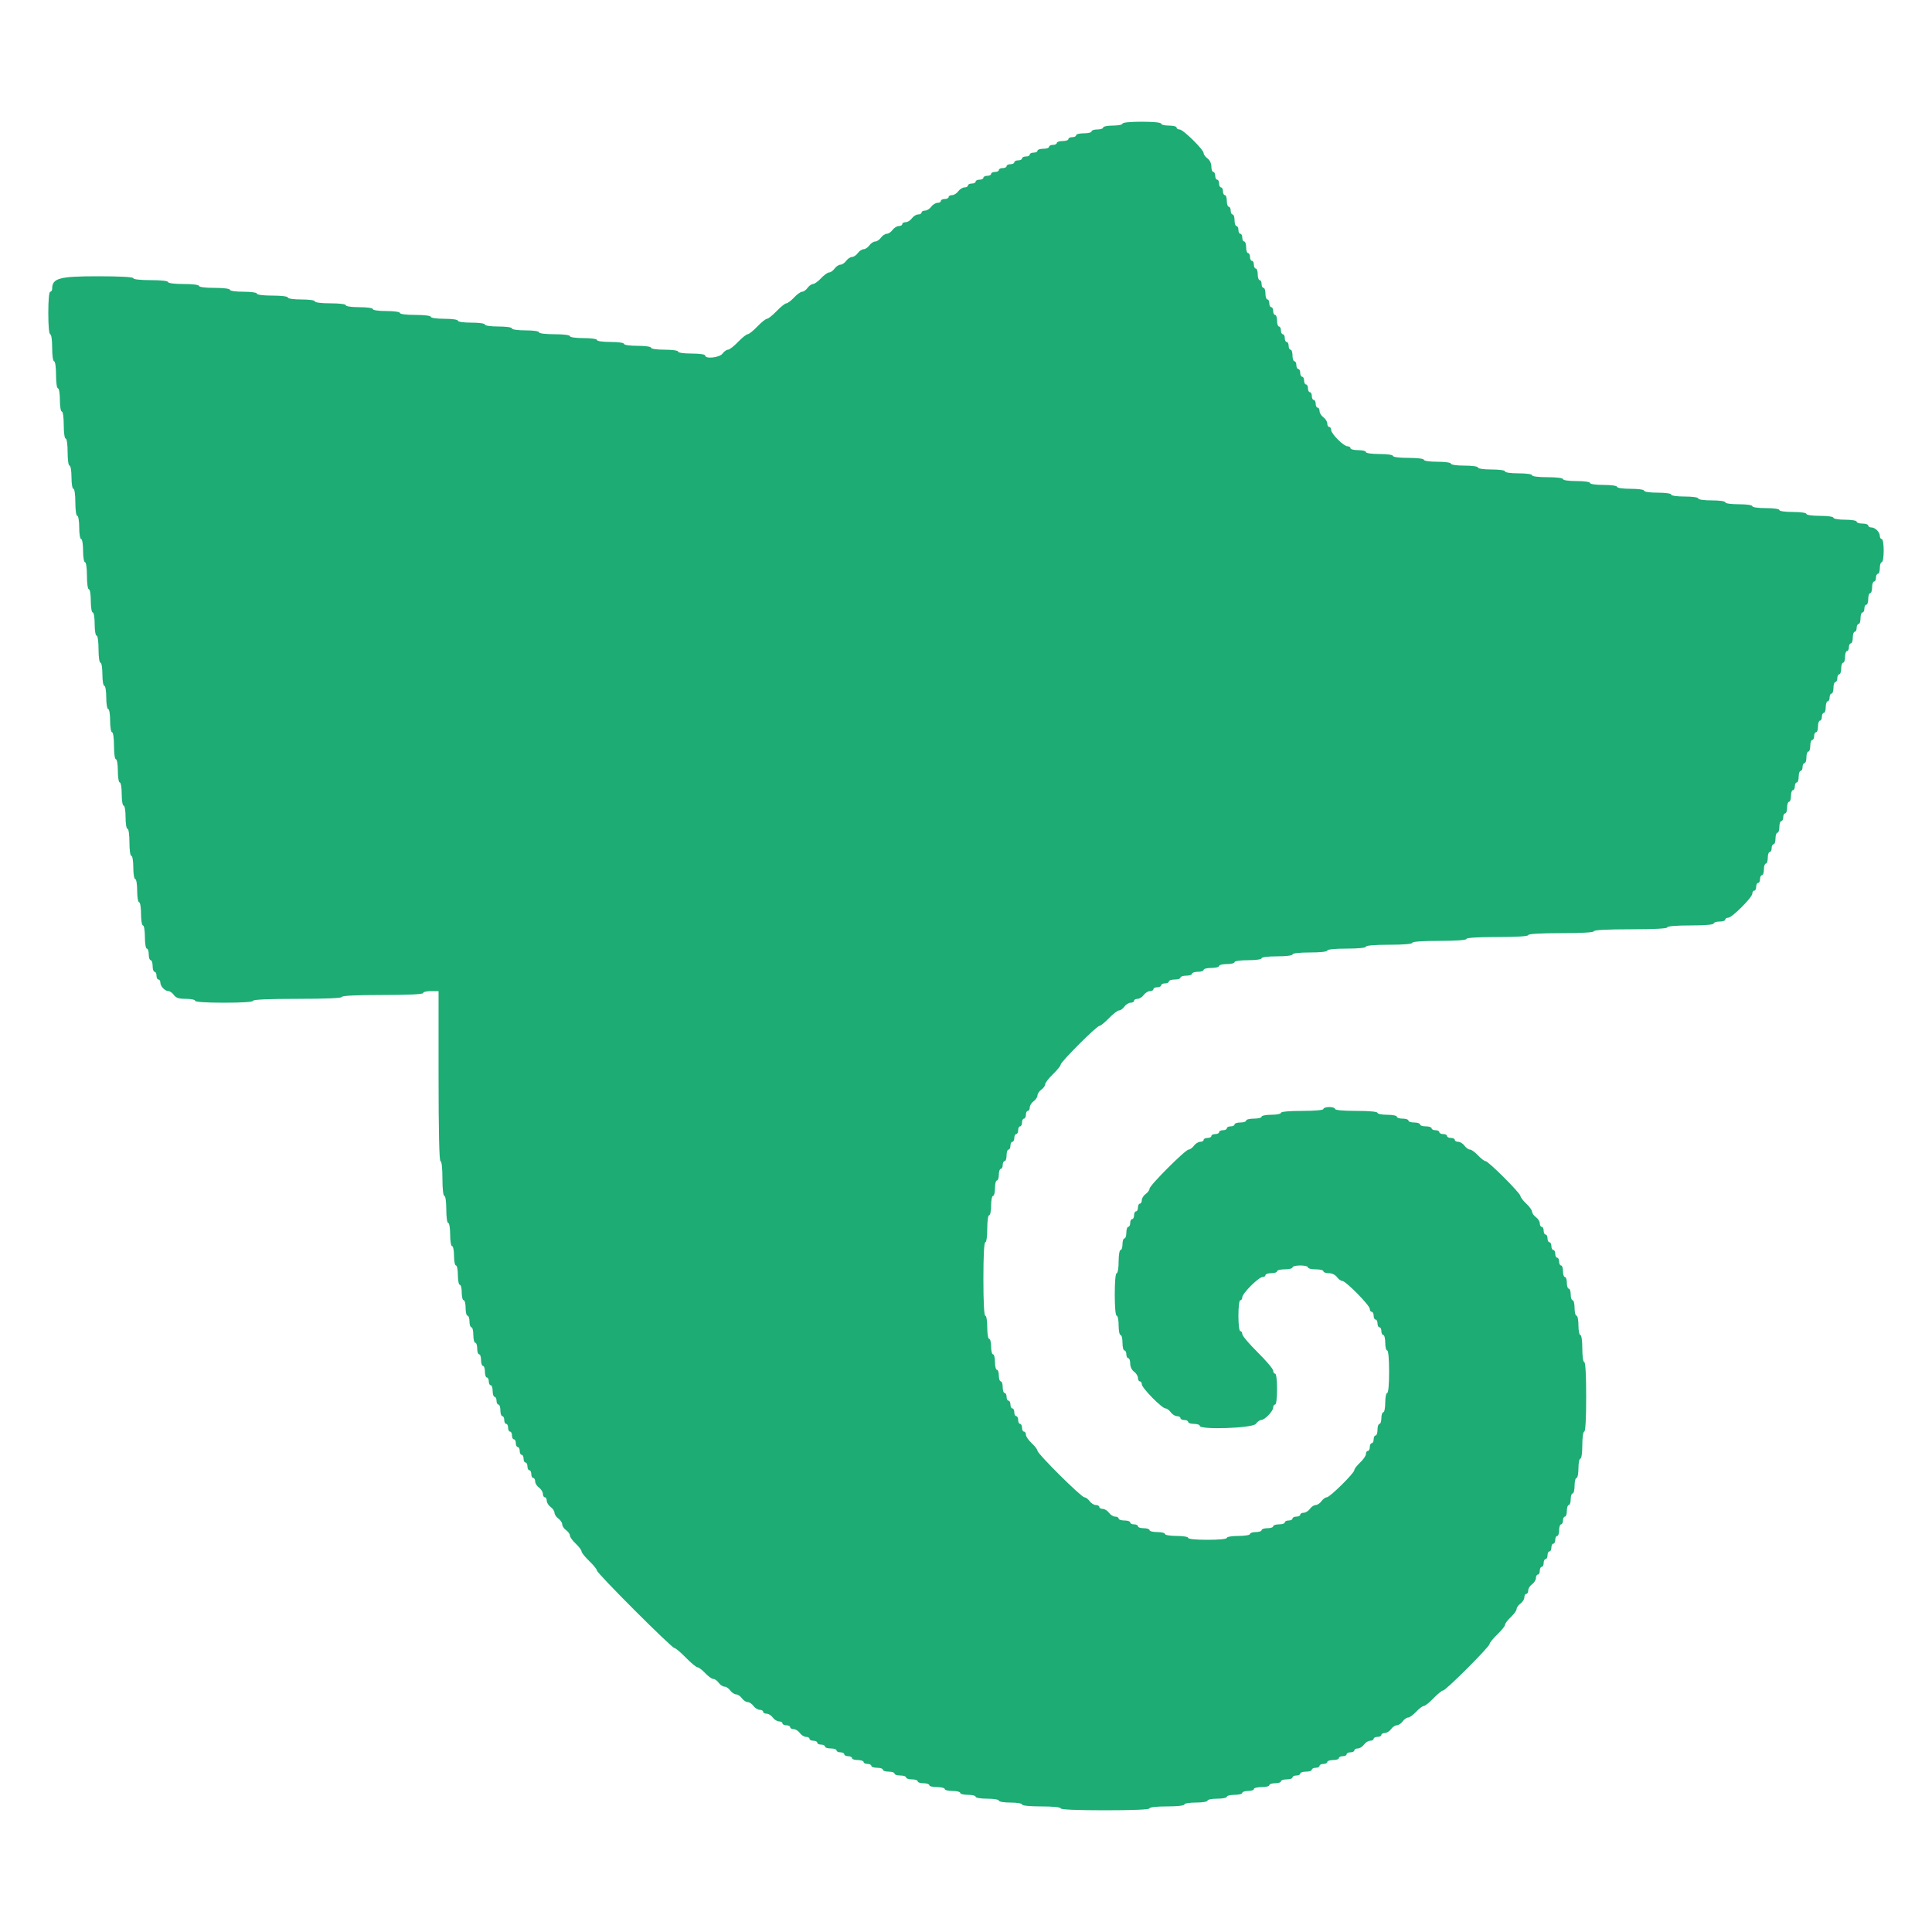 <svg id="svg" version="1.1" xmlns="http://www.w3.org/2000/svg" xmlns:xlink="http://www.w3.org/1999/xlink" width="400" height="400" viewBox="0, 0, 400,400"><g id="svgg"><path id="path0" d="M232.400 25.600 C 232.400 25.820,231.500 26.000,230.400 26.000 C 229.300 26.000,228.400 26.180,228.400 26.400 C 228.400 26.620,227.860 26.800,227.200 26.800 C 226.540 26.800,226.000 26.980,226.000 27.200 C 226.000 27.420,225.280 27.600,224.400 27.600 C 223.520 27.600,222.800 27.780,222.800 28.000 C 222.800 28.220,222.440 28.400,222.000 28.400 C 221.560 28.400,221.200 28.580,221.200 28.800 C 221.200 29.020,220.660 29.200,220.000 29.200 C 219.340 29.200,218.800 29.380,218.800 29.600 C 218.800 29.820,218.440 30.000,218.000 30.000 C 217.560 30.000,217.200 30.180,217.200 30.400 C 217.200 30.620,216.660 30.800,216.000 30.800 C 215.340 30.800,214.800 30.980,214.800 31.200 C 214.800 31.420,214.440 31.600,214.000 31.600 C 213.560 31.600,213.200 31.780,213.200 32.000 C 213.200 32.220,212.840 32.400,212.400 32.400 C 211.960 32.400,211.600 32.580,211.600 32.800 C 211.600 33.020,211.240 33.200,210.800 33.200 C 210.360 33.200,210.000 33.380,210.000 33.600 C 210.000 33.820,209.640 34.000,209.200 34.000 C 208.760 34.000,208.400 34.180,208.400 34.400 C 208.400 34.620,208.040 34.800,207.600 34.800 C 207.160 34.800,206.800 34.980,206.800 35.200 C 206.800 35.420,206.440 35.600,206.000 35.600 C 205.560 35.600,205.200 35.780,205.200 36.000 C 205.200 36.220,204.840 36.400,204.400 36.400 C 203.960 36.400,203.600 36.580,203.600 36.800 C 203.600 37.020,203.240 37.200,202.800 37.200 C 202.360 37.200,202.000 37.380,202.000 37.600 C 202.000 37.820,201.640 38.000,201.200 38.000 C 200.760 38.000,200.400 38.180,200.400 38.400 C 200.400 38.620,200.080 38.800,199.688 38.800 C 199.297 38.800,198.717 39.160,198.400 39.600 C 198.083 40.040,197.503 40.400,197.112 40.400 C 196.720 40.400,196.400 40.580,196.400 40.800 C 196.400 41.020,196.040 41.200,195.600 41.200 C 195.160 41.200,194.800 41.380,194.800 41.600 C 194.800 41.820,194.480 42.000,194.088 42.000 C 193.697 42.000,193.117 42.360,192.800 42.800 C 192.483 43.240,191.903 43.600,191.512 43.600 C 191.120 43.600,190.800 43.780,190.800 44.000 C 190.800 44.220,190.480 44.400,190.088 44.400 C 189.697 44.400,189.117 44.760,188.800 45.200 C 188.483 45.640,187.903 46.000,187.512 46.000 C 187.120 46.000,186.800 46.180,186.800 46.400 C 186.800 46.620,186.480 46.800,186.088 46.800 C 185.697 46.800,185.117 47.160,184.800 47.600 C 184.483 48.040,183.943 48.400,183.600 48.400 C 183.257 48.400,182.717 48.760,182.400 49.200 C 182.083 49.640,181.543 50.000,181.200 50.000 C 180.857 50.000,180.317 50.360,180.000 50.800 C 179.683 51.240,179.143 51.600,178.800 51.600 C 178.457 51.600,177.917 51.960,177.600 52.400 C 177.283 52.840,176.743 53.200,176.400 53.200 C 176.057 53.200,175.517 53.560,175.200 54.000 C 174.883 54.440,174.343 54.800,174.000 54.800 C 173.657 54.800,173.117 55.160,172.800 55.600 C 172.483 56.040,171.975 56.400,171.672 56.400 C 171.369 56.400,170.617 56.940,170.000 57.600 C 169.383 58.260,168.631 58.800,168.328 58.800 C 168.025 58.800,167.517 59.160,167.200 59.600 C 166.883 60.040,166.375 60.400,166.072 60.400 C 165.769 60.400,165.017 60.940,164.400 61.600 C 163.783 62.260,163.067 62.800,162.808 62.800 C 162.549 62.800,161.646 63.520,160.800 64.400 C 159.954 65.280,159.054 66.000,158.800 66.000 C 158.546 66.000,157.646 66.720,156.800 67.600 C 155.954 68.480,155.054 69.200,154.800 69.200 C 154.546 69.200,153.646 69.920,152.800 70.800 C 151.954 71.680,151.018 72.400,150.720 72.400 C 150.421 72.400,149.917 72.760,149.600 73.200 C 148.989 74.047,146.000 74.379,146.000 73.600 C 146.000 73.371,144.800 73.200,143.200 73.200 C 141.600 73.200,140.400 73.029,140.400 72.800 C 140.400 72.571,139.200 72.400,137.600 72.400 C 136.000 72.400,134.800 72.229,134.800 72.000 C 134.800 71.771,133.600 71.600,132.000 71.600 C 130.400 71.600,129.200 71.429,129.200 71.200 C 129.200 70.971,128.000 70.800,126.400 70.800 C 124.800 70.800,123.600 70.629,123.600 70.400 C 123.600 70.171,122.400 70.000,120.800 70.000 C 119.200 70.000,118.000 69.829,118.000 69.600 C 118.000 69.367,116.667 69.200,114.800 69.200 C 112.933 69.200,111.600 69.033,111.600 68.800 C 111.600 68.571,110.400 68.400,108.800 68.400 C 107.200 68.400,106.000 68.229,106.000 68.000 C 106.000 67.771,104.800 67.600,103.200 67.600 C 101.600 67.600,100.400 67.429,100.400 67.200 C 100.400 66.971,99.200 66.800,97.600 66.800 C 96.000 66.800,94.800 66.629,94.800 66.400 C 94.800 66.171,93.600 66.000,92.000 66.000 C 90.400 66.000,89.200 65.829,89.200 65.600 C 89.200 65.367,87.867 65.200,86.000 65.200 C 84.133 65.200,82.800 65.033,82.800 64.800 C 82.800 64.571,81.600 64.400,80.000 64.400 C 78.400 64.400,77.200 64.229,77.200 64.000 C 77.200 63.771,76.000 63.600,74.400 63.600 C 72.800 63.600,71.600 63.429,71.600 63.200 C 71.600 62.967,70.267 62.800,68.400 62.800 C 66.533 62.800,65.200 62.633,65.200 62.400 C 65.200 62.171,64.000 62.000,62.400 62.000 C 60.800 62.000,59.600 61.829,59.600 61.600 C 59.600 61.367,58.267 61.200,56.400 61.200 C 54.533 61.200,53.200 61.033,53.200 60.800 C 53.200 60.571,52.000 60.400,50.400 60.400 C 48.800 60.400,47.600 60.229,47.600 60.000 C 47.600 59.767,46.267 59.600,44.400 59.600 C 42.533 59.600,41.200 59.433,41.200 59.200 C 41.200 58.967,39.867 58.800,38.000 58.800 C 36.133 58.800,34.800 58.633,34.800 58.400 C 34.800 58.163,33.333 58.000,31.200 58.000 C 29.067 58.000,27.600 57.837,27.600 57.600 C 27.600 57.348,24.861 57.200,20.182 57.200 C 12.277 57.200,10.800 57.606,10.800 59.782 C 10.800 60.122,10.620 60.400,10.400 60.400 C 10.158 60.400,10.000 62.133,10.000 64.800 C 10.000 67.467,10.158 69.200,10.400 69.200 C 10.629 69.200,10.800 70.400,10.800 72.000 C 10.800 73.600,10.971 74.800,11.200 74.800 C 11.429 74.800,11.600 76.000,11.600 77.600 C 11.600 79.200,11.771 80.400,12.000 80.400 C 12.222 80.400,12.400 81.467,12.400 82.800 C 12.400 84.133,12.578 85.200,12.800 85.200 C 13.029 85.200,13.200 86.400,13.200 88.000 C 13.200 89.600,13.371 90.800,13.600 90.800 C 13.829 90.800,14.000 92.000,14.000 93.600 C 14.000 95.200,14.171 96.400,14.400 96.400 C 14.622 96.400,14.800 97.467,14.800 98.800 C 14.800 100.133,14.978 101.200,15.200 101.200 C 15.429 101.200,15.600 102.400,15.600 104.000 C 15.600 105.600,15.771 106.800,16.000 106.800 C 16.222 106.800,16.400 107.867,16.400 109.200 C 16.400 110.533,16.578 111.600,16.800 111.600 C 17.022 111.600,17.200 112.667,17.200 114.000 C 17.200 115.333,17.378 116.400,17.600 116.400 C 17.829 116.400,18.000 117.600,18.000 119.200 C 18.000 120.800,18.171 122.000,18.400 122.000 C 18.622 122.000,18.800 123.067,18.800 124.400 C 18.800 125.733,18.978 126.800,19.200 126.800 C 19.422 126.800,19.600 127.867,19.600 129.200 C 19.600 130.533,19.778 131.600,20.000 131.600 C 20.229 131.600,20.400 132.800,20.400 134.400 C 20.400 136.000,20.571 137.200,20.800 137.200 C 21.022 137.200,21.200 138.267,21.200 139.600 C 21.200 140.933,21.378 142.000,21.600 142.000 C 21.822 142.000,22.000 143.067,22.000 144.400 C 22.000 145.733,22.178 146.800,22.400 146.800 C 22.622 146.800,22.800 147.867,22.800 149.200 C 22.800 150.533,22.978 151.600,23.200 151.600 C 23.429 151.600,23.600 152.800,23.600 154.400 C 23.600 156.000,23.771 157.200,24.000 157.200 C 24.222 157.200,24.400 158.267,24.400 159.600 C 24.400 160.933,24.578 162.000,24.800 162.000 C 25.022 162.000,25.200 163.067,25.200 164.400 C 25.200 165.733,25.378 166.800,25.600 166.800 C 25.822 166.800,26.000 167.867,26.000 169.200 C 26.000 170.533,26.178 171.600,26.400 171.600 C 26.629 171.600,26.800 172.800,26.800 174.400 C 26.800 176.000,26.971 177.200,27.200 177.200 C 27.422 177.200,27.600 178.267,27.600 179.600 C 27.600 180.933,27.778 182.000,28.000 182.000 C 28.222 182.000,28.400 183.067,28.400 184.400 C 28.400 185.733,28.578 186.800,28.800 186.800 C 29.022 186.800,29.200 187.867,29.200 189.200 C 29.200 190.533,29.378 191.600,29.600 191.600 C 29.822 191.600,30.000 192.667,30.000 194.000 C 30.000 195.333,30.178 196.400,30.400 196.400 C 30.620 196.400,30.800 196.940,30.800 197.600 C 30.800 198.260,30.980 198.800,31.200 198.800 C 31.420 198.800,31.600 199.340,31.600 200.000 C 31.600 200.660,31.780 201.200,32.000 201.200 C 32.220 201.200,32.400 201.560,32.400 202.000 C 32.400 202.440,32.580 202.800,32.800 202.800 C 33.020 202.800,33.200 203.083,33.200 203.429 C 33.200 204.200,34.151 205.200,34.883 205.200 C 35.180 205.200,35.683 205.560,36.000 206.000 C 36.438 206.608,37.035 206.800,38.488 206.800 C 39.540 206.800,40.400 206.980,40.400 207.200 C 40.400 207.449,42.667 207.600,46.400 207.600 C 50.133 207.600,52.400 207.449,52.400 207.200 C 52.400 206.945,55.733 206.800,61.600 206.800 C 67.467 206.800,70.800 206.655,70.800 206.400 C 70.800 206.146,73.867 206.000,79.200 206.000 C 84.533 206.000,87.600 205.854,87.600 205.600 C 87.600 205.380,88.320 205.200,89.200 205.200 L 90.800 205.200 90.800 222.800 C 90.800 234.267,90.939 240.400,91.200 240.400 C 91.437 240.400,91.600 241.867,91.600 244.000 C 91.600 246.133,91.763 247.600,92.000 247.600 C 92.229 247.600,92.400 248.800,92.400 250.400 C 92.400 252.000,92.571 253.200,92.800 253.200 C 93.022 253.200,93.200 254.267,93.200 255.600 C 93.200 256.933,93.378 258.000,93.600 258.000 C 93.820 258.000,94.000 258.900,94.000 260.000 C 94.000 261.100,94.180 262.000,94.400 262.000 C 94.620 262.000,94.800 262.900,94.800 264.000 C 94.800 265.100,94.980 266.000,95.200 266.000 C 95.420 266.000,95.600 266.720,95.600 267.600 C 95.600 268.480,95.780 269.200,96.000 269.200 C 96.220 269.200,96.400 269.920,96.400 270.800 C 96.400 271.680,96.580 272.400,96.800 272.400 C 97.020 272.400,97.200 272.940,97.200 273.600 C 97.200 274.260,97.380 274.800,97.600 274.800 C 97.820 274.800,98.000 275.520,98.000 276.400 C 98.000 277.280,98.180 278.000,98.400 278.000 C 98.620 278.000,98.800 278.540,98.800 279.200 C 98.800 279.860,98.980 280.400,99.200 280.400 C 99.420 280.400,99.600 280.940,99.600 281.600 C 99.600 282.260,99.780 282.800,100.000 282.800 C 100.220 282.800,100.400 283.340,100.400 284.000 C 100.400 284.660,100.580 285.200,100.800 285.200 C 101.020 285.200,101.200 285.560,101.200 286.000 C 101.200 286.440,101.380 286.800,101.600 286.800 C 101.820 286.800,102.000 287.340,102.000 288.000 C 102.000 288.660,102.180 289.200,102.400 289.200 C 102.620 289.200,102.800 289.560,102.800 290.000 C 102.800 290.440,102.980 290.800,103.200 290.800 C 103.420 290.800,103.600 291.340,103.600 292.000 C 103.600 292.660,103.780 293.200,104.000 293.200 C 104.220 293.200,104.400 293.560,104.400 294.000 C 104.400 294.440,104.580 294.800,104.800 294.800 C 105.020 294.800,105.200 295.160,105.200 295.600 C 105.200 296.040,105.380 296.400,105.600 296.400 C 105.820 296.400,106.000 296.760,106.000 297.200 C 106.000 297.640,106.180 298.000,106.400 298.000 C 106.620 298.000,106.800 298.360,106.800 298.800 C 106.800 299.240,106.980 299.600,107.200 299.600 C 107.420 299.600,107.600 299.960,107.600 300.400 C 107.600 300.840,107.780 301.200,108.000 301.200 C 108.220 301.200,108.400 301.560,108.400 302.000 C 108.400 302.440,108.580 302.800,108.800 302.800 C 109.020 302.800,109.200 303.160,109.200 303.600 C 109.200 304.040,109.380 304.400,109.600 304.400 C 109.820 304.400,110.000 304.760,110.000 305.200 C 110.000 305.640,110.180 306.000,110.400 306.000 C 110.620 306.000,110.800 306.320,110.800 306.712 C 110.800 307.103,111.160 307.683,111.600 308.000 C 112.040 308.317,112.400 308.897,112.400 309.288 C 112.400 309.680,112.580 310.000,112.800 310.000 C 113.020 310.000,113.200 310.320,113.200 310.712 C 113.200 311.103,113.560 311.683,114.000 312.000 C 114.440 312.317,114.800 312.857,114.800 313.200 C 114.800 313.543,115.160 314.083,115.600 314.400 C 116.040 314.717,116.400 315.257,116.400 315.600 C 116.400 315.943,116.760 316.483,117.200 316.800 C 117.640 317.117,118.000 317.625,118.000 317.928 C 118.000 318.231,118.540 318.983,119.200 319.600 C 119.860 320.217,120.400 320.933,120.400 321.192 C 120.400 321.451,121.120 322.354,122.000 323.200 C 122.880 324.046,123.600 324.933,123.600 325.171 C 123.600 325.735,139.060 341.200,139.623 341.200 C 139.859 341.200,140.929 342.100,142.000 343.200 C 143.071 344.300,144.158 345.200,144.414 345.200 C 144.670 345.200,145.383 345.740,146.000 346.400 C 146.617 347.060,147.369 347.600,147.672 347.600 C 147.975 347.600,148.483 347.960,148.800 348.400 C 149.117 348.840,149.657 349.200,150.000 349.200 C 150.343 349.200,150.883 349.560,151.200 350.000 C 151.517 350.440,152.057 350.800,152.400 350.800 C 152.743 350.800,153.283 351.160,153.600 351.600 C 153.917 352.040,154.457 352.400,154.800 352.400 C 155.143 352.400,155.683 352.760,156.000 353.200 C 156.317 353.640,156.897 354.000,157.288 354.000 C 157.680 354.000,158.000 354.180,158.000 354.400 C 158.000 354.620,158.320 354.800,158.712 354.800 C 159.103 354.800,159.683 355.160,160.000 355.600 C 160.317 356.040,160.897 356.400,161.288 356.400 C 161.680 356.400,162.000 356.580,162.000 356.800 C 162.000 357.020,162.360 357.200,162.800 357.200 C 163.240 357.200,163.600 357.380,163.600 357.600 C 163.600 357.820,163.920 358.000,164.312 358.000 C 164.703 358.000,165.283 358.360,165.600 358.800 C 165.917 359.240,166.497 359.600,166.888 359.600 C 167.280 359.600,167.600 359.780,167.600 360.000 C 167.600 360.220,167.960 360.400,168.400 360.400 C 168.840 360.400,169.200 360.580,169.200 360.800 C 169.200 361.020,169.560 361.200,170.000 361.200 C 170.440 361.200,170.800 361.380,170.800 361.600 C 170.800 361.820,171.340 362.000,172.000 362.000 C 172.660 362.000,173.200 362.180,173.200 362.400 C 173.200 362.620,173.560 362.800,174.000 362.800 C 174.440 362.800,174.800 362.980,174.800 363.200 C 174.800 363.420,175.160 363.600,175.600 363.600 C 176.040 363.600,176.400 363.780,176.400 364.000 C 176.400 364.220,176.940 364.400,177.600 364.400 C 178.260 364.400,178.800 364.580,178.800 364.800 C 178.800 365.020,179.160 365.200,179.600 365.200 C 180.040 365.200,180.400 365.380,180.400 365.600 C 180.400 365.820,180.940 366.000,181.600 366.000 C 182.260 366.000,182.800 366.180,182.800 366.400 C 182.800 366.620,183.340 366.800,184.000 366.800 C 184.660 366.800,185.200 366.980,185.200 367.200 C 185.200 367.420,185.740 367.600,186.400 367.600 C 187.060 367.600,187.600 367.780,187.600 368.000 C 187.600 368.220,188.140 368.400,188.800 368.400 C 189.460 368.400,190.000 368.580,190.000 368.800 C 190.000 369.020,190.540 369.200,191.200 369.200 C 191.860 369.200,192.400 369.380,192.400 369.600 C 192.400 369.820,193.120 370.000,194.000 370.000 C 194.880 370.000,195.600 370.180,195.600 370.400 C 195.600 370.620,196.320 370.800,197.200 370.800 C 198.080 370.800,198.800 370.980,198.800 371.200 C 198.800 371.420,199.520 371.600,200.400 371.600 C 201.280 371.600,202.000 371.780,202.000 372.000 C 202.000 372.222,203.067 372.400,204.400 372.400 C 205.733 372.400,206.800 372.578,206.800 372.800 C 206.800 373.022,207.867 373.200,209.200 373.200 C 210.533 373.200,211.600 373.378,211.600 373.600 C 211.600 373.840,213.200 374.000,215.600 374.000 C 218.000 374.000,219.600 374.160,219.600 374.400 C 219.600 374.655,222.933 374.800,228.800 374.800 C 234.667 374.800,238.000 374.655,238.000 374.400 C 238.000 374.163,239.467 374.000,241.600 374.000 C 243.733 374.000,245.200 373.837,245.200 373.600 C 245.200 373.378,246.267 373.200,247.600 373.200 C 248.933 373.200,250.000 373.022,250.000 372.800 C 250.000 372.580,250.900 372.400,252.000 372.400 C 253.100 372.400,254.000 372.220,254.000 372.000 C 254.000 371.780,254.720 371.600,255.600 371.600 C 256.480 371.600,257.200 371.420,257.200 371.200 C 257.200 370.980,257.740 370.800,258.400 370.800 C 259.060 370.800,259.600 370.620,259.600 370.400 C 259.600 370.180,260.320 370.000,261.200 370.000 C 262.080 370.000,262.800 369.820,262.800 369.600 C 262.800 369.380,263.340 369.200,264.000 369.200 C 264.660 369.200,265.200 369.020,265.200 368.800 C 265.200 368.580,265.740 368.400,266.400 368.400 C 267.060 368.400,267.600 368.220,267.600 368.000 C 267.600 367.780,267.960 367.600,268.400 367.600 C 268.840 367.600,269.200 367.420,269.200 367.200 C 269.200 366.980,269.740 366.800,270.400 366.800 C 271.060 366.800,271.600 366.620,271.600 366.400 C 271.600 366.180,271.960 366.000,272.400 366.000 C 272.840 366.000,273.200 365.820,273.200 365.600 C 273.200 365.380,273.560 365.200,274.000 365.200 C 274.440 365.200,274.800 365.020,274.800 364.800 C 274.800 364.580,275.340 364.400,276.000 364.400 C 276.660 364.400,277.200 364.220,277.200 364.000 C 277.200 363.780,277.560 363.600,278.000 363.600 C 278.440 363.600,278.800 363.420,278.800 363.200 C 278.800 362.980,279.160 362.800,279.600 362.800 C 280.040 362.800,280.400 362.620,280.400 362.400 C 280.400 362.180,280.720 362.000,281.112 362.000 C 281.503 362.000,282.083 361.640,282.400 361.200 C 282.717 360.760,283.297 360.400,283.688 360.400 C 284.080 360.400,284.400 360.220,284.400 360.000 C 284.400 359.780,284.760 359.600,285.200 359.600 C 285.640 359.600,286.000 359.420,286.000 359.200 C 286.000 358.980,286.320 358.800,286.712 358.800 C 287.103 358.800,287.683 358.440,288.000 358.000 C 288.317 357.560,288.857 357.200,289.200 357.200 C 289.543 357.200,290.083 356.840,290.400 356.400 C 290.717 355.960,291.225 355.600,291.528 355.600 C 291.831 355.600,292.583 355.060,293.200 354.400 C 293.817 353.740,294.533 353.200,294.792 353.200 C 295.051 353.200,295.954 352.480,296.800 351.600 C 297.646 350.720,298.533 350.000,298.773 350.000 C 299.342 350.000,308.400 340.942,308.400 340.373 C 308.400 340.133,309.120 339.246,310.000 338.400 C 310.880 337.554,311.600 336.651,311.600 336.392 C 311.600 336.133,312.140 335.417,312.800 334.800 C 313.460 334.183,314.000 333.431,314.000 333.128 C 314.000 332.825,314.360 332.317,314.800 332.000 C 315.240 331.683,315.600 331.103,315.600 330.712 C 315.600 330.320,315.780 330.000,316.000 330.000 C 316.220 330.000,316.400 329.680,316.400 329.288 C 316.400 328.897,316.760 328.317,317.200 328.000 C 317.640 327.683,318.000 327.103,318.000 326.712 C 318.000 326.320,318.180 326.000,318.400 326.000 C 318.620 326.000,318.800 325.640,318.800 325.200 C 318.800 324.760,318.980 324.400,319.200 324.400 C 319.420 324.400,319.600 324.040,319.600 323.600 C 319.600 323.160,319.780 322.800,320.000 322.800 C 320.220 322.800,320.400 322.440,320.400 322.000 C 320.400 321.560,320.580 321.200,320.800 321.200 C 321.020 321.200,321.200 320.840,321.200 320.400 C 321.200 319.960,321.380 319.600,321.600 319.600 C 321.820 319.600,322.000 319.240,322.000 318.800 C 322.000 318.360,322.180 318.000,322.400 318.000 C 322.620 318.000,322.800 317.460,322.800 316.800 C 322.800 316.140,322.980 315.600,323.200 315.600 C 323.420 315.600,323.600 315.240,323.600 314.800 C 323.600 314.360,323.780 314.000,324.000 314.000 C 324.220 314.000,324.400 313.460,324.400 312.800 C 324.400 312.140,324.580 311.600,324.800 311.600 C 325.020 311.600,325.200 311.060,325.200 310.400 C 325.200 309.740,325.380 309.200,325.600 309.200 C 325.820 309.200,326.000 308.480,326.000 307.600 C 326.000 306.720,326.180 306.000,326.400 306.000 C 326.620 306.000,326.800 305.100,326.800 304.000 C 326.800 302.900,326.980 302.000,327.200 302.000 C 327.429 302.000,327.600 300.800,327.600 299.200 C 327.600 297.600,327.771 296.400,328.000 296.400 C 328.252 296.400,328.400 293.733,328.400 289.200 C 328.400 284.667,328.252 282.000,328.000 282.000 C 327.771 282.000,327.600 280.800,327.600 279.200 C 327.600 277.600,327.429 276.400,327.200 276.400 C 326.980 276.400,326.800 275.500,326.800 274.400 C 326.800 273.300,326.620 272.400,326.400 272.400 C 326.180 272.400,326.000 271.680,326.000 270.800 C 326.000 269.920,325.820 269.200,325.600 269.200 C 325.380 269.200,325.200 268.660,325.200 268.000 C 325.200 267.340,325.020 266.800,324.800 266.800 C 324.580 266.800,324.400 266.260,324.400 265.600 C 324.400 264.940,324.220 264.400,324.000 264.400 C 323.780 264.400,323.600 263.860,323.600 263.200 C 323.600 262.540,323.420 262.000,323.200 262.000 C 322.980 262.000,322.800 261.640,322.800 261.200 C 322.800 260.760,322.620 260.400,322.400 260.400 C 322.180 260.400,322.000 260.040,322.000 259.600 C 322.000 259.160,321.820 258.800,321.600 258.800 C 321.380 258.800,321.200 258.440,321.200 258.000 C 321.200 257.560,321.020 257.200,320.800 257.200 C 320.580 257.200,320.400 256.840,320.400 256.400 C 320.400 255.960,320.220 255.600,320.000 255.600 C 319.780 255.600,319.600 255.240,319.600 254.800 C 319.600 254.360,319.420 254.000,319.200 254.000 C 318.980 254.000,318.800 253.680,318.800 253.288 C 318.800 252.897,318.440 252.317,318.000 252.000 C 317.560 251.683,317.200 251.175,317.200 250.872 C 317.200 250.569,316.660 249.817,316.000 249.200 C 315.340 248.583,314.800 247.879,314.800 247.634 C 314.800 247.053,308.147 240.400,307.566 240.400 C 307.321 240.400,306.617 239.860,306.000 239.200 C 305.383 238.540,304.631 238.000,304.328 238.000 C 304.025 238.000,303.517 237.640,303.200 237.200 C 302.883 236.760,302.303 236.400,301.912 236.400 C 301.520 236.400,301.200 236.220,301.200 236.000 C 301.200 235.780,300.840 235.600,300.400 235.600 C 299.960 235.600,299.600 235.420,299.600 235.200 C 299.600 234.980,299.240 234.800,298.800 234.800 C 298.360 234.800,298.000 234.620,298.000 234.400 C 298.000 234.180,297.640 234.000,297.200 234.000 C 296.760 234.000,296.400 233.820,296.400 233.600 C 296.400 233.380,295.860 233.200,295.200 233.200 C 294.540 233.200,294.000 233.020,294.000 232.800 C 294.000 232.580,293.460 232.400,292.800 232.400 C 292.140 232.400,291.600 232.220,291.600 232.000 C 291.600 231.780,291.060 231.600,290.400 231.600 C 289.740 231.600,289.200 231.420,289.200 231.200 C 289.200 230.980,288.300 230.800,287.200 230.800 C 286.100 230.800,285.200 230.620,285.200 230.400 C 285.200 230.158,283.467 230.000,280.800 230.000 C 278.133 230.000,276.400 229.842,276.400 229.600 C 276.400 229.380,275.860 229.200,275.200 229.200 C 274.540 229.200,274.000 229.380,274.000 229.600 C 274.000 229.842,272.267 230.000,269.600 230.000 C 266.933 230.000,265.200 230.158,265.200 230.400 C 265.200 230.620,264.300 230.800,263.200 230.800 C 262.100 230.800,261.200 230.980,261.200 231.200 C 261.200 231.420,260.480 231.600,259.600 231.600 C 258.720 231.600,258.000 231.780,258.000 232.000 C 258.000 232.220,257.460 232.400,256.800 232.400 C 256.140 232.400,255.600 232.580,255.600 232.800 C 255.600 233.020,255.240 233.200,254.800 233.200 C 254.360 233.200,254.000 233.380,254.000 233.600 C 254.000 233.820,253.640 234.000,253.200 234.000 C 252.760 234.000,252.400 234.180,252.400 234.400 C 252.400 234.620,252.040 234.800,251.600 234.800 C 251.160 234.800,250.800 234.980,250.800 235.200 C 250.800 235.420,250.440 235.600,250.000 235.600 C 249.560 235.600,249.200 235.780,249.200 236.000 C 249.200 236.220,248.880 236.400,248.488 236.400 C 248.097 236.400,247.517 236.760,247.200 237.200 C 246.883 237.640,246.391 238.000,246.107 238.000 C 245.432 238.000,238.000 245.432,238.000 246.107 C 238.000 246.391,237.640 246.883,237.200 247.200 C 236.760 247.517,236.400 248.097,236.400 248.488 C 236.400 248.880,236.220 249.200,236.000 249.200 C 235.780 249.200,235.600 249.560,235.600 250.000 C 235.600 250.440,235.420 250.800,235.200 250.800 C 234.980 250.800,234.800 251.160,234.800 251.600 C 234.800 252.040,234.620 252.400,234.400 252.400 C 234.180 252.400,234.000 252.760,234.000 253.200 C 234.000 253.640,233.820 254.000,233.600 254.000 C 233.380 254.000,233.200 254.540,233.200 255.200 C 233.200 255.860,233.020 256.400,232.800 256.400 C 232.580 256.400,232.400 256.940,232.400 257.600 C 232.400 258.260,232.220 258.800,232.000 258.800 C 231.778 258.800,231.600 259.867,231.600 261.200 C 231.600 262.533,231.422 263.600,231.200 263.600 C 230.958 263.600,230.800 265.333,230.800 268.000 C 230.800 270.667,230.958 272.400,231.200 272.400 C 231.420 272.400,231.600 273.300,231.600 274.400 C 231.600 275.500,231.780 276.400,232.000 276.400 C 232.220 276.400,232.400 277.120,232.400 278.000 C 232.400 278.880,232.580 279.600,232.800 279.600 C 233.020 279.600,233.200 279.960,233.200 280.400 C 233.200 280.840,233.380 281.200,233.600 281.200 C 233.820 281.200,234.000 281.700,234.000 282.312 C 234.000 282.965,234.330 283.661,234.800 284.000 C 235.240 284.317,235.600 284.897,235.600 285.288 C 235.600 285.680,235.780 286.000,236.000 286.000 C 236.220 286.000,236.400 286.274,236.400 286.609 C 236.400 287.350,240.575 291.600,241.303 291.600 C 241.589 291.600,242.083 291.960,242.400 292.400 C 242.717 292.840,243.297 293.200,243.688 293.200 C 244.080 293.200,244.400 293.380,244.400 293.600 C 244.400 293.820,244.760 294.000,245.200 294.000 C 245.640 294.000,246.000 294.180,246.000 294.400 C 246.000 294.620,246.540 294.800,247.200 294.800 C 247.860 294.800,248.400 294.980,248.400 295.200 C 248.400 296.072,259.356 295.694,260.000 294.800 C 260.317 294.360,260.815 294.000,261.106 294.000 C 261.837 294.000,263.600 292.174,263.600 291.418 C 263.600 291.078,263.780 290.800,264.000 290.800 C 264.233 290.800,264.400 289.467,264.400 287.600 C 264.400 285.733,264.233 284.400,264.000 284.400 C 263.780 284.400,263.600 284.122,263.600 283.783 C 263.600 283.443,262.160 281.741,260.400 280.000 C 258.640 278.259,257.200 276.557,257.200 276.217 C 257.200 275.878,257.020 275.600,256.800 275.600 C 256.567 275.600,256.400 274.267,256.400 272.400 C 256.400 270.533,256.567 269.200,256.800 269.200 C 257.020 269.200,257.200 268.925,257.200 268.589 C 257.200 267.796,260.596 264.400,261.389 264.400 C 261.725 264.400,262.000 264.220,262.000 264.000 C 262.000 263.780,262.540 263.600,263.200 263.600 C 263.860 263.600,264.400 263.420,264.400 263.200 C 264.400 262.980,265.120 262.800,266.000 262.800 C 266.880 262.800,267.600 262.620,267.600 262.400 C 267.600 262.180,268.320 262.000,269.200 262.000 C 270.080 262.000,270.800 262.180,270.800 262.400 C 270.800 262.620,271.520 262.800,272.400 262.800 C 273.280 262.800,274.000 262.980,274.000 263.200 C 274.000 263.420,274.500 263.600,275.112 263.600 C 275.765 263.600,276.461 263.930,276.800 264.400 C 277.117 264.840,277.610 265.200,277.896 265.200 C 278.624 265.200,283.600 270.253,283.600 270.993 C 283.600 271.327,283.780 271.600,284.000 271.600 C 284.220 271.600,284.400 271.960,284.400 272.400 C 284.400 272.840,284.580 273.200,284.800 273.200 C 285.020 273.200,285.200 273.560,285.200 274.000 C 285.200 274.440,285.380 274.800,285.600 274.800 C 285.820 274.800,286.000 275.160,286.000 275.600 C 286.000 276.040,286.180 276.400,286.400 276.400 C 286.620 276.400,286.800 277.120,286.800 278.000 C 286.800 278.880,286.980 279.600,287.200 279.600 C 287.442 279.600,287.600 281.333,287.600 284.000 C 287.600 286.667,287.442 288.400,287.200 288.400 C 286.980 288.400,286.800 289.300,286.800 290.400 C 286.800 291.500,286.620 292.400,286.400 292.400 C 286.180 292.400,286.000 292.940,286.000 293.600 C 286.000 294.260,285.820 294.800,285.600 294.800 C 285.380 294.800,285.200 295.340,285.200 296.000 C 285.200 296.660,285.020 297.200,284.800 297.200 C 284.580 297.200,284.400 297.560,284.400 298.000 C 284.400 298.440,284.220 298.800,284.000 298.800 C 283.780 298.800,283.600 299.160,283.600 299.600 C 283.600 300.040,283.420 300.400,283.200 300.400 C 282.980 300.400,282.800 300.688,282.800 301.040 C 282.800 301.391,282.260 302.183,281.600 302.800 C 280.940 303.417,280.400 304.122,280.400 304.368 C 280.400 304.993,275.329 310.000,274.696 310.000 C 274.410 310.000,273.917 310.360,273.600 310.800 C 273.283 311.240,272.743 311.600,272.400 311.600 C 272.057 311.600,271.517 311.960,271.200 312.400 C 270.883 312.840,270.303 313.200,269.912 313.200 C 269.520 313.200,269.200 313.380,269.200 313.600 C 269.200 313.820,268.840 314.000,268.400 314.000 C 267.960 314.000,267.600 314.180,267.600 314.400 C 267.600 314.620,267.240 314.800,266.800 314.800 C 266.360 314.800,266.000 314.980,266.000 315.200 C 266.000 315.420,265.460 315.600,264.800 315.600 C 264.140 315.600,263.600 315.780,263.600 316.000 C 263.600 316.220,263.060 316.400,262.400 316.400 C 261.740 316.400,261.200 316.580,261.200 316.800 C 261.200 317.020,260.660 317.200,260.000 317.200 C 259.340 317.200,258.800 317.380,258.800 317.600 C 258.800 317.822,257.733 318.000,256.400 318.000 C 255.067 318.000,254.000 318.178,254.000 318.400 C 254.000 318.640,252.400 318.800,250.000 318.800 C 247.600 318.800,246.000 318.640,246.000 318.400 C 246.000 318.178,244.933 318.000,243.600 318.000 C 242.267 318.000,241.200 317.822,241.200 317.600 C 241.200 317.380,240.480 317.200,239.600 317.200 C 238.720 317.200,238.000 317.020,238.000 316.800 C 238.000 316.580,237.460 316.400,236.800 316.400 C 236.140 316.400,235.600 316.220,235.600 316.000 C 235.600 315.780,235.240 315.600,234.800 315.600 C 234.360 315.600,234.000 315.420,234.000 315.200 C 234.000 314.980,233.460 314.800,232.800 314.800 C 232.140 314.800,231.600 314.620,231.600 314.400 C 231.600 314.180,231.280 314.000,230.888 314.000 C 230.497 314.000,229.917 313.640,229.600 313.200 C 229.283 312.760,228.703 312.400,228.312 312.400 C 227.920 312.400,227.600 312.220,227.600 312.000 C 227.600 311.780,227.280 311.600,226.888 311.600 C 226.497 311.600,225.917 311.240,225.600 310.800 C 225.283 310.360,224.791 310.000,224.507 310.000 C 223.879 310.000,214.800 300.989,214.800 300.365 C 214.800 300.121,214.260 299.417,213.600 298.800 C 212.940 298.183,212.400 297.391,212.400 297.040 C 212.400 296.688,212.220 296.400,212.000 296.400 C 211.780 296.400,211.600 296.040,211.600 295.600 C 211.600 295.160,211.420 294.800,211.200 294.800 C 210.980 294.800,210.800 294.440,210.800 294.000 C 210.800 293.560,210.620 293.200,210.400 293.200 C 210.180 293.200,210.000 292.840,210.000 292.400 C 210.000 291.960,209.820 291.600,209.600 291.600 C 209.380 291.600,209.200 291.240,209.200 290.800 C 209.200 290.360,209.020 290.000,208.800 290.000 C 208.580 290.000,208.400 289.640,208.400 289.200 C 208.400 288.760,208.220 288.400,208.000 288.400 C 207.780 288.400,207.600 287.860,207.600 287.200 C 207.600 286.540,207.420 286.000,207.200 286.000 C 206.980 286.000,206.800 285.460,206.800 284.800 C 206.800 284.140,206.620 283.600,206.400 283.600 C 206.180 283.600,206.000 282.880,206.000 282.000 C 206.000 281.120,205.820 280.400,205.600 280.400 C 205.380 280.400,205.200 279.680,205.200 278.800 C 205.200 277.920,205.020 277.200,204.800 277.200 C 204.578 277.200,204.400 276.133,204.400 274.800 C 204.400 273.467,204.222 272.400,204.000 272.400 C 203.747 272.400,203.600 269.600,203.600 264.800 C 203.600 260.000,203.747 257.200,204.000 257.200 C 204.229 257.200,204.400 256.000,204.400 254.400 C 204.400 252.800,204.571 251.600,204.800 251.600 C 205.020 251.600,205.200 250.700,205.200 249.600 C 205.200 248.500,205.380 247.600,205.600 247.600 C 205.820 247.600,206.000 246.880,206.000 246.000 C 206.000 245.120,206.180 244.400,206.400 244.400 C 206.620 244.400,206.800 243.860,206.800 243.200 C 206.800 242.540,206.980 242.000,207.200 242.000 C 207.420 242.000,207.600 241.640,207.600 241.200 C 207.600 240.760,207.780 240.400,208.000 240.400 C 208.220 240.400,208.400 239.860,208.400 239.200 C 208.400 238.540,208.580 238.000,208.800 238.000 C 209.020 238.000,209.200 237.640,209.200 237.200 C 209.200 236.760,209.380 236.400,209.600 236.400 C 209.820 236.400,210.000 236.040,210.000 235.600 C 210.000 235.160,210.180 234.800,210.400 234.800 C 210.620 234.800,210.800 234.440,210.800 234.000 C 210.800 233.560,210.980 233.200,211.200 233.200 C 211.420 233.200,211.600 232.840,211.600 232.400 C 211.600 231.960,211.780 231.600,212.000 231.600 C 212.220 231.600,212.400 231.240,212.400 230.800 C 212.400 230.360,212.580 230.000,212.800 230.000 C 213.020 230.000,213.200 229.680,213.200 229.288 C 213.200 228.897,213.560 228.317,214.000 228.000 C 214.440 227.683,214.800 227.143,214.800 226.800 C 214.800 226.457,215.160 225.917,215.600 225.600 C 216.040 225.283,216.400 224.779,216.400 224.480 C 216.400 224.182,217.120 223.246,218.000 222.400 C 218.880 221.554,219.600 220.666,219.600 220.426 C 219.600 219.857,227.057 212.400,227.626 212.400 C 227.866 212.400,228.754 211.680,229.600 210.800 C 230.446 209.920,231.382 209.200,231.680 209.200 C 231.979 209.200,232.483 208.840,232.800 208.400 C 233.117 207.960,233.697 207.600,234.088 207.600 C 234.480 207.600,234.800 207.420,234.800 207.200 C 234.800 206.980,235.120 206.800,235.512 206.800 C 235.903 206.800,236.483 206.440,236.800 206.000 C 237.117 205.560,237.697 205.200,238.088 205.200 C 238.480 205.200,238.800 205.020,238.800 204.800 C 238.800 204.580,239.160 204.400,239.600 204.400 C 240.040 204.400,240.400 204.220,240.400 204.000 C 240.400 203.780,240.760 203.600,241.200 203.600 C 241.640 203.600,242.000 203.420,242.000 203.200 C 242.000 202.980,242.540 202.800,243.200 202.800 C 243.860 202.800,244.400 202.620,244.400 202.400 C 244.400 202.180,244.940 202.000,245.600 202.000 C 246.260 202.000,246.800 201.820,246.800 201.600 C 246.800 201.380,247.340 201.200,248.000 201.200 C 248.660 201.200,249.200 201.020,249.200 200.800 C 249.200 200.580,249.920 200.400,250.800 200.400 C 251.680 200.400,252.400 200.220,252.400 200.000 C 252.400 199.780,253.120 199.600,254.000 199.600 C 254.880 199.600,255.600 199.420,255.600 199.200 C 255.600 198.971,256.800 198.800,258.400 198.800 C 260.000 198.800,261.200 198.629,261.200 198.400 C 261.200 198.167,262.533 198.000,264.400 198.000 C 266.267 198.000,267.600 197.833,267.600 197.600 C 267.600 197.363,269.067 197.200,271.200 197.200 C 273.333 197.200,274.800 197.037,274.800 196.800 C 274.800 196.560,276.400 196.400,278.800 196.400 C 281.200 196.400,282.800 196.240,282.800 196.000 C 282.800 195.756,284.667 195.600,287.600 195.600 C 290.533 195.600,292.400 195.444,292.400 195.200 C 292.400 194.952,294.533 194.800,298.000 194.800 C 301.467 194.800,303.600 194.648,303.600 194.400 C 303.600 194.150,306.000 194.000,310.000 194.000 C 314.000 194.000,316.400 193.850,316.400 193.600 C 316.400 193.349,318.933 193.200,323.200 193.200 C 327.467 193.200,330.000 193.051,330.000 192.800 C 330.000 192.547,332.800 192.400,337.600 192.400 C 342.400 192.400,345.200 192.253,345.200 192.000 C 345.200 191.756,347.067 191.600,350.000 191.600 C 352.933 191.600,354.800 191.444,354.800 191.200 C 354.800 190.980,355.340 190.800,356.000 190.800 C 356.660 190.800,357.200 190.620,357.200 190.400 C 357.200 190.180,357.474 190.000,357.809 190.000 C 358.601 190.000,362.800 185.801,362.800 185.009 C 362.800 184.674,362.980 184.400,363.200 184.400 C 363.420 184.400,363.600 184.040,363.600 183.600 C 363.600 183.160,363.780 182.800,364.000 182.800 C 364.220 182.800,364.400 182.440,364.400 182.000 C 364.400 181.560,364.580 181.200,364.800 181.200 C 365.020 181.200,365.200 180.660,365.200 180.000 C 365.200 179.340,365.380 178.800,365.600 178.800 C 365.820 178.800,366.000 178.260,366.000 177.600 C 366.000 176.940,366.180 176.400,366.400 176.400 C 366.620 176.400,366.800 176.040,366.800 175.600 C 366.800 175.160,366.980 174.800,367.200 174.800 C 367.420 174.800,367.600 174.260,367.600 173.600 C 367.600 172.940,367.780 172.400,368.000 172.400 C 368.220 172.400,368.400 171.860,368.400 171.200 C 368.400 170.540,368.580 170.000,368.800 170.000 C 369.020 170.000,369.200 169.640,369.200 169.200 C 369.200 168.760,369.380 168.400,369.600 168.400 C 369.820 168.400,370.000 167.860,370.000 167.200 C 370.000 166.540,370.180 166.000,370.400 166.000 C 370.620 166.000,370.800 165.460,370.800 164.800 C 370.800 164.140,370.980 163.600,371.200 163.600 C 371.420 163.600,371.600 163.240,371.600 162.800 C 371.600 162.360,371.780 162.000,372.000 162.000 C 372.220 162.000,372.400 161.460,372.400 160.800 C 372.400 160.140,372.580 159.600,372.800 159.600 C 373.020 159.600,373.200 159.240,373.200 158.800 C 373.200 158.360,373.380 158.000,373.600 158.000 C 373.820 158.000,374.000 157.460,374.000 156.800 C 374.000 156.140,374.180 155.600,374.400 155.600 C 374.620 155.600,374.800 155.060,374.800 154.400 C 374.800 153.740,374.980 153.200,375.200 153.200 C 375.420 153.200,375.600 152.840,375.600 152.400 C 375.600 151.960,375.780 151.600,376.000 151.600 C 376.220 151.600,376.400 151.060,376.400 150.400 C 376.400 149.740,376.580 149.200,376.800 149.200 C 377.020 149.200,377.200 148.840,377.200 148.400 C 377.200 147.960,377.380 147.600,377.600 147.600 C 377.820 147.600,378.000 147.060,378.000 146.400 C 378.000 145.740,378.180 145.200,378.400 145.200 C 378.620 145.200,378.800 144.840,378.800 144.400 C 378.800 143.960,378.980 143.600,379.200 143.600 C 379.420 143.600,379.600 143.060,379.600 142.400 C 379.600 141.740,379.780 141.200,380.000 141.200 C 380.220 141.200,380.400 140.840,380.400 140.400 C 380.400 139.960,380.580 139.600,380.800 139.600 C 381.020 139.600,381.200 139.060,381.200 138.400 C 381.200 137.740,381.380 137.200,381.600 137.200 C 381.820 137.200,382.000 136.660,382.000 136.000 C 382.000 135.340,382.180 134.800,382.400 134.800 C 382.620 134.800,382.800 134.440,382.800 134.000 C 382.800 133.560,382.980 133.200,383.200 133.200 C 383.420 133.200,383.600 132.660,383.600 132.000 C 383.600 131.340,383.780 130.800,384.000 130.800 C 384.220 130.800,384.400 130.440,384.400 130.000 C 384.400 129.560,384.580 129.200,384.800 129.200 C 385.020 129.200,385.200 128.660,385.200 128.000 C 385.200 127.340,385.380 126.800,385.600 126.800 C 385.820 126.800,386.000 126.440,386.000 126.000 C 386.000 125.560,386.180 125.200,386.400 125.200 C 386.620 125.200,386.800 124.660,386.800 124.000 C 386.800 123.340,386.980 122.800,387.200 122.800 C 387.420 122.800,387.600 122.260,387.600 121.600 C 387.600 120.940,387.780 120.400,388.000 120.400 C 388.220 120.400,388.400 120.040,388.400 119.600 C 388.400 119.160,388.580 118.800,388.800 118.800 C 389.020 118.800,389.200 118.260,389.200 117.600 C 389.200 116.940,389.380 116.400,389.600 116.400 C 389.822 116.400,390.000 115.333,390.000 114.000 C 390.000 112.667,389.822 111.600,389.600 111.600 C 389.380 111.600,389.200 111.317,389.200 110.971 C 389.200 110.163,388.237 109.200,387.429 109.200 C 387.083 109.200,386.800 109.020,386.800 108.800 C 386.800 108.580,386.260 108.400,385.600 108.400 C 384.940 108.400,384.400 108.220,384.400 108.000 C 384.400 107.778,383.333 107.600,382.000 107.600 C 380.667 107.600,379.600 107.422,379.600 107.200 C 379.600 106.971,378.400 106.800,376.800 106.800 C 375.200 106.800,374.000 106.629,374.000 106.400 C 374.000 106.171,372.800 106.000,371.200 106.000 C 369.600 106.000,368.400 105.829,368.400 105.600 C 368.400 105.371,367.200 105.200,365.600 105.200 C 364.000 105.200,362.800 105.029,362.800 104.800 C 362.800 104.571,361.600 104.400,360.000 104.400 C 358.400 104.400,357.200 104.229,357.200 104.000 C 357.200 103.771,356.000 103.600,354.400 103.600 C 352.800 103.600,351.600 103.429,351.600 103.200 C 351.600 102.971,350.400 102.800,348.800 102.800 C 347.200 102.800,346.000 102.629,346.000 102.400 C 346.000 102.171,344.800 102.000,343.200 102.000 C 341.600 102.000,340.400 101.829,340.400 101.600 C 340.400 101.371,339.200 101.200,337.600 101.200 C 336.000 101.200,334.800 101.029,334.800 100.800 C 334.800 100.571,333.600 100.400,332.000 100.400 C 330.400 100.400,329.200 100.229,329.200 100.000 C 329.200 99.771,328.000 99.600,326.400 99.600 C 324.800 99.600,323.600 99.429,323.600 99.200 C 323.600 98.967,322.267 98.800,320.400 98.800 C 318.533 98.800,317.200 98.633,317.200 98.400 C 317.200 98.171,316.000 98.000,314.400 98.000 C 312.800 98.000,311.600 97.829,311.600 97.600 C 311.600 97.371,310.400 97.200,308.800 97.200 C 307.200 97.200,306.000 97.029,306.000 96.800 C 306.000 96.571,304.800 96.400,303.200 96.400 C 301.600 96.400,300.400 96.229,300.400 96.000 C 300.400 95.771,299.200 95.600,297.600 95.600 C 296.000 95.600,294.800 95.429,294.800 95.200 C 294.800 94.967,293.467 94.800,291.600 94.800 C 289.733 94.800,288.400 94.633,288.400 94.400 C 288.400 94.171,287.200 94.000,285.600 94.000 C 284.000 94.000,282.800 93.829,282.800 93.600 C 282.800 93.380,282.080 93.200,281.200 93.200 C 280.320 93.200,279.600 93.020,279.600 92.800 C 279.600 92.580,279.324 92.400,278.987 92.400 C 278.191 92.400,275.600 89.809,275.600 89.013 C 275.600 88.676,275.420 88.400,275.200 88.400 C 274.980 88.400,274.800 88.080,274.800 87.688 C 274.800 87.297,274.440 86.717,274.000 86.400 C 273.560 86.083,273.200 85.503,273.200 85.112 C 273.200 84.720,273.020 84.400,272.800 84.400 C 272.580 84.400,272.400 84.040,272.400 83.600 C 272.400 83.160,272.220 82.800,272.000 82.800 C 271.780 82.800,271.600 82.440,271.600 82.000 C 271.600 81.560,271.420 81.200,271.200 81.200 C 270.980 81.200,270.800 80.840,270.800 80.400 C 270.800 79.960,270.620 79.600,270.400 79.600 C 270.180 79.600,270.000 79.240,270.000 78.800 C 270.000 78.360,269.820 78.000,269.600 78.000 C 269.380 78.000,269.200 77.640,269.200 77.200 C 269.200 76.760,269.020 76.400,268.800 76.400 C 268.580 76.400,268.400 76.040,268.400 75.600 C 268.400 75.160,268.220 74.800,268.000 74.800 C 267.780 74.800,267.600 74.260,267.600 73.600 C 267.600 72.940,267.420 72.400,267.200 72.400 C 266.980 72.400,266.800 72.040,266.800 71.600 C 266.800 71.160,266.620 70.800,266.400 70.800 C 266.180 70.800,266.000 70.440,266.000 70.000 C 266.000 69.560,265.820 69.200,265.600 69.200 C 265.380 69.200,265.200 68.840,265.200 68.400 C 265.200 67.960,265.020 67.600,264.800 67.600 C 264.580 67.600,264.400 67.060,264.400 66.400 C 264.400 65.740,264.220 65.200,264.000 65.200 C 263.780 65.200,263.600 64.840,263.600 64.400 C 263.600 63.960,263.420 63.600,263.200 63.600 C 262.980 63.600,262.800 63.240,262.800 62.800 C 262.800 62.360,262.620 62.000,262.400 62.000 C 262.180 62.000,262.000 61.460,262.000 60.800 C 262.000 60.140,261.820 59.600,261.600 59.600 C 261.380 59.600,261.200 59.240,261.200 58.800 C 261.200 58.360,261.020 58.000,260.800 58.000 C 260.580 58.000,260.400 57.460,260.400 56.800 C 260.400 56.140,260.220 55.600,260.000 55.600 C 259.780 55.600,259.600 55.240,259.600 54.800 C 259.600 54.360,259.420 54.000,259.200 54.000 C 258.980 54.000,258.800 53.640,258.800 53.200 C 258.800 52.760,258.620 52.400,258.400 52.400 C 258.180 52.400,258.000 51.860,258.000 51.200 C 258.000 50.540,257.820 50.000,257.600 50.000 C 257.380 50.000,257.200 49.640,257.200 49.200 C 257.200 48.760,257.020 48.400,256.800 48.400 C 256.580 48.400,256.400 48.040,256.400 47.600 C 256.400 47.160,256.220 46.800,256.000 46.800 C 255.780 46.800,255.600 46.260,255.600 45.600 C 255.600 44.940,255.420 44.400,255.200 44.400 C 254.980 44.400,254.800 44.040,254.800 43.600 C 254.800 43.160,254.620 42.800,254.400 42.800 C 254.180 42.800,254.000 42.260,254.000 41.600 C 254.000 40.940,253.820 40.400,253.600 40.400 C 253.380 40.400,253.200 40.040,253.200 39.600 C 253.200 39.160,253.020 38.800,252.800 38.800 C 252.580 38.800,252.400 38.440,252.400 38.000 C 252.400 37.560,252.220 37.200,252.000 37.200 C 251.780 37.200,251.600 36.840,251.600 36.400 C 251.600 35.960,251.420 35.600,251.200 35.600 C 250.980 35.600,250.800 35.100,250.800 34.488 C 250.800 33.835,250.470 33.139,250.000 32.800 C 249.560 32.483,249.200 31.989,249.200 31.703 C 249.200 30.975,244.950 26.800,244.209 26.800 C 243.874 26.800,243.600 26.620,243.600 26.400 C 243.600 26.180,242.880 26.000,242.000 26.000 C 241.120 26.000,240.400 25.820,240.400 25.600 C 240.400 25.360,238.800 25.200,236.400 25.200 C 234.000 25.200,232.400 25.360,232.400 25.600 " stroke="none" fill="#1cac74" fill-rule="evenodd"></path><path id="path1" d="" stroke="none" fill="#1cac7c" fill-rule="evenodd"></path></g></svg>
